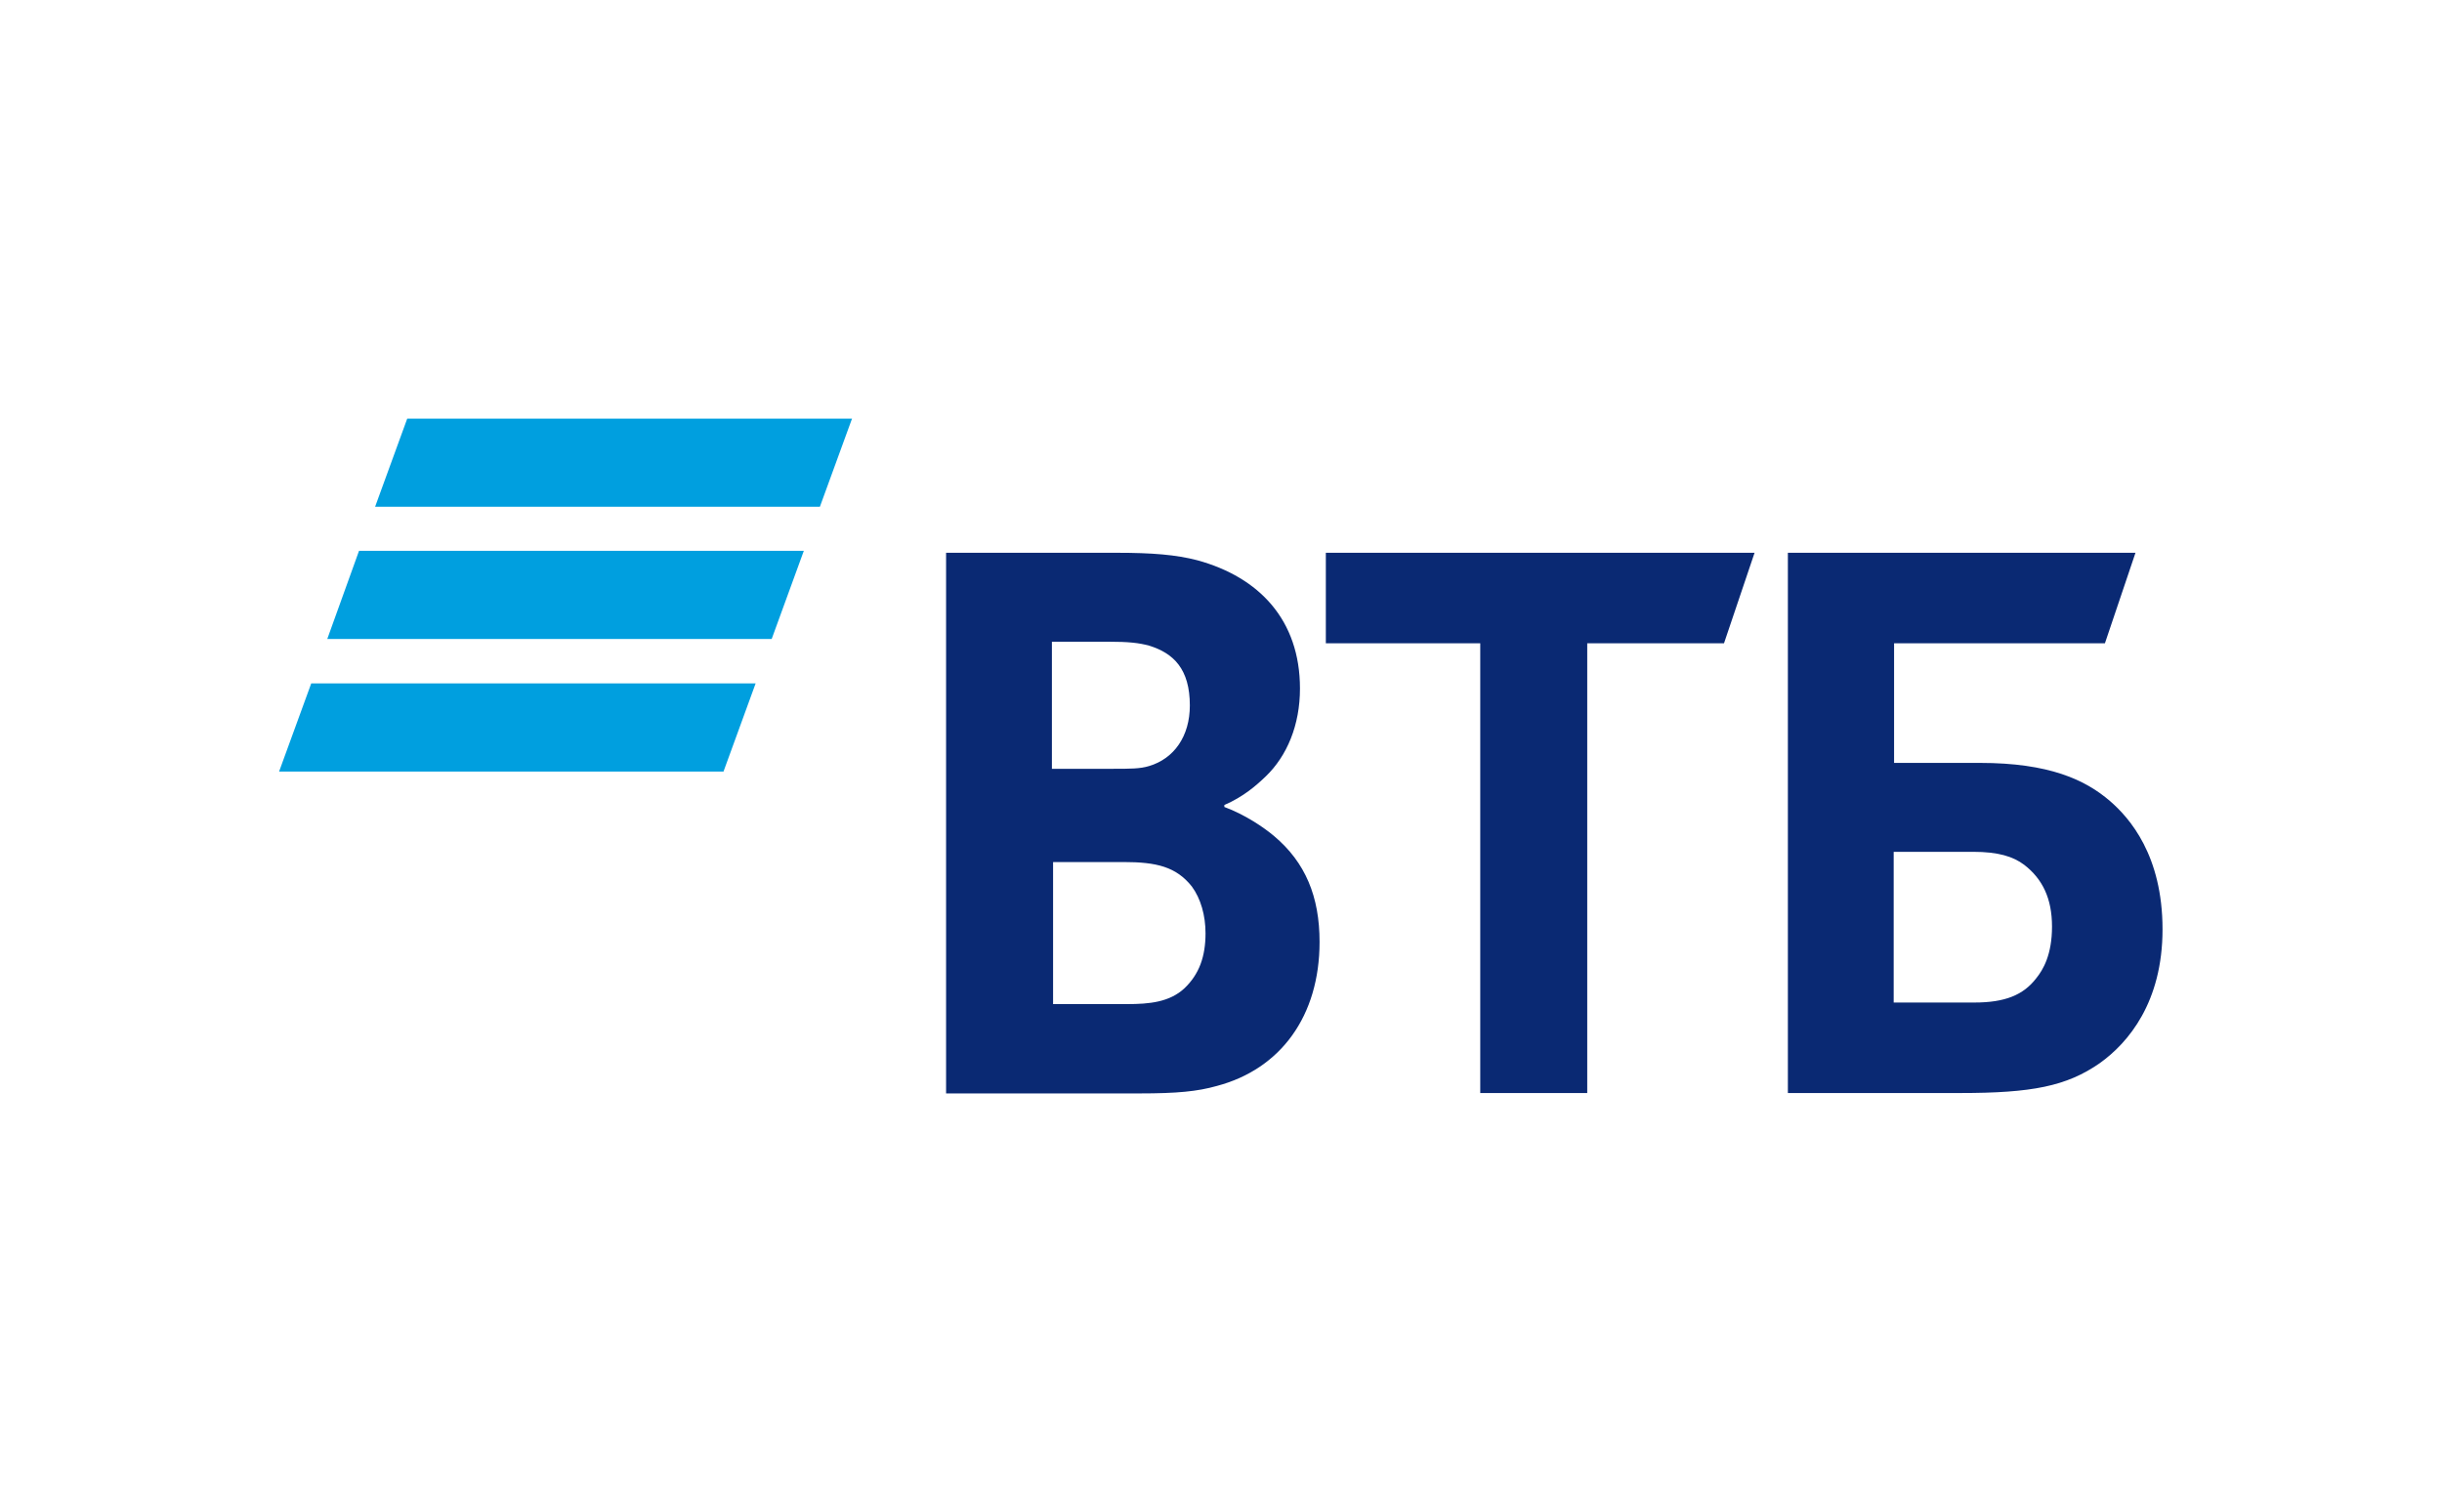 <svg width="210" height="130" viewBox="0 0 210 130" fill="none" xmlns="http://www.w3.org/2000/svg">
<g clip-path="url(#clip0_404_10491)">
<path fill-rule="evenodd" clip-rule="evenodd" d="M35.02 36L32.257 43.58H70.507L73.271 36H35.02ZM30.875 47.37L28.145 54.95H66.362L69.125 47.37H30.875ZM26.764 58.774L24 66.354H62.217L64.98 58.774H26.764Z" fill="#009FDF"/>
<path fill-rule="evenodd" clip-rule="evenodd" d="M105.287 69.23V69.399C107.039 70.042 108.691 71.159 109.567 71.903C112.263 74.17 113.476 77.114 113.476 81.006C113.476 87.368 110.14 91.936 104.647 93.391C102.962 93.865 101.243 94.034 97.974 94.034H81.359V47.539H96.053C99.086 47.539 101.142 47.708 102.962 48.182C108.286 49.637 111.791 53.325 111.791 59.214C111.791 62.361 110.679 65 108.859 66.76C108.05 67.538 106.938 68.519 105.287 69.23ZM90.56 74.136V86.352H96.929C98.85 86.352 100.569 86.183 101.849 84.999C103.13 83.781 103.669 82.258 103.669 80.261C103.669 78.739 103.265 77.284 102.49 76.234C101.142 74.543 99.457 74.136 96.626 74.136H90.56ZM90.492 66.117H95.648C97.233 66.117 98.041 66.117 98.816 65.88C100.973 65.237 102.321 63.308 102.321 60.669C102.321 57.522 100.906 56.168 98.816 55.525C97.94 55.288 97.064 55.187 95.311 55.187H90.459V66.117H90.492ZM127.294 94V55.322H114.016V47.539H150.884L148.256 55.322H136.494V94H127.294ZM153.749 94V47.539H183.641L181.013 55.322H162.882V65.609H170.262C176.227 65.609 179.328 67.064 181.451 68.891C183.136 70.347 185.967 73.561 185.967 79.923C185.967 86.183 183.035 89.669 180.575 91.428C177.71 93.425 174.711 94 168.577 94H153.749ZM162.882 86.217H169.79C172.419 86.217 174.003 85.574 175.115 84.119C175.688 83.408 176.463 82.123 176.463 79.686C176.463 77.284 175.654 75.592 174.07 74.373C173.127 73.663 171.846 73.257 169.689 73.257H162.848V86.217H162.882Z" fill="#0A2973"/>
</g>
<defs>
<clipPath id="clip0_404_10491">
<rect width="162" height="58" fill="white" transform="translate(24 36)"/>
</clipPath>
</defs>
</svg>
